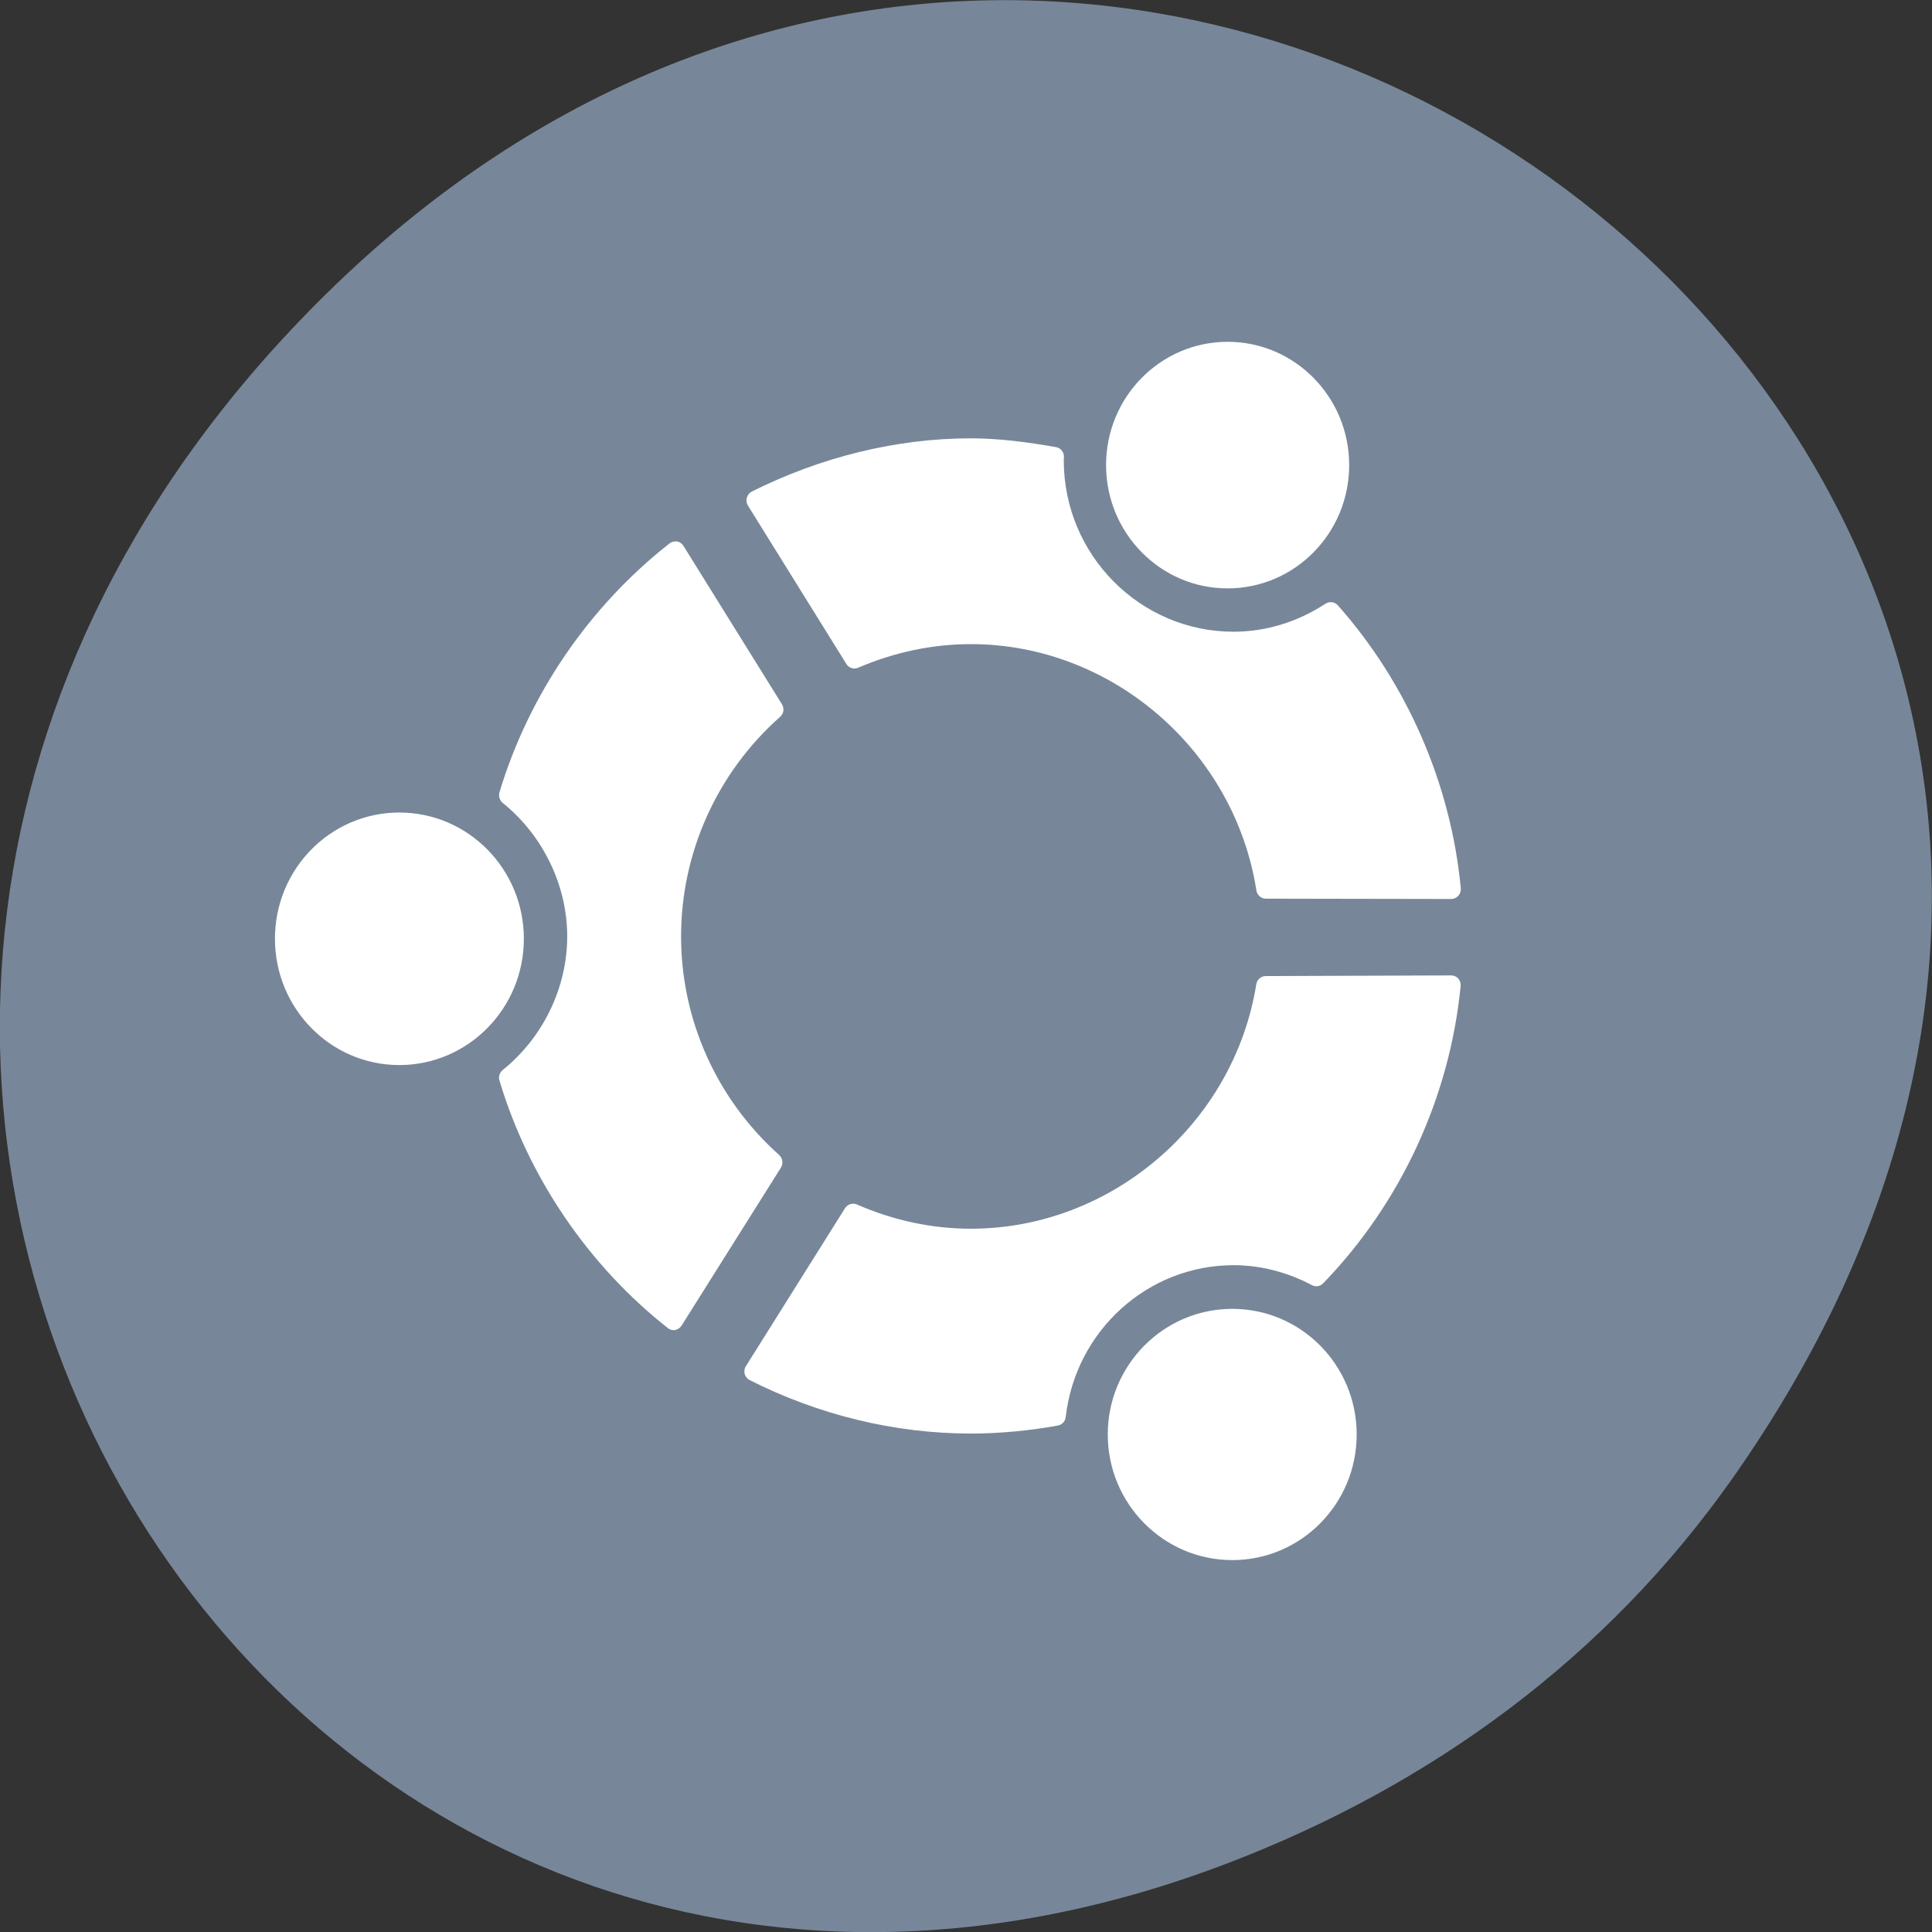 <svg xmlns="http://www.w3.org/2000/svg" viewBox="0 0 48 48"><rect x="0" y="0" width="48" height="48" fill="#333333" stroke="none"/><path d="m 43.05 36.719 c 17.262 -24.547 -14.613 -49.42 -34.945 -29.418 c -19.16 18.844 -1.398 48.13 22.441 38.973 c 4.973 -1.91 9.336 -5.05 12.504 -9.555" fill="#778799"/><path d="m 30.5 8.492 c -1.668 0 -3.02 1.371 -3.02 3.063 c 0 1.691 1.355 3.066 3.02 3.063 c 1.668 0 3.02 -1.371 3.02 -3.063 c 0 -1.691 -1.352 -3.063 -3.02 -3.063 m -6.379 2.398 c -1.863 0 -3.746 0.473 -5.445 1.324 c -0.059 0.031 -0.102 0.086 -0.121 0.152 c -0.02 0.066 -0.008 0.137 0.027 0.195 l 2.445 3.934 c 0.063 0.102 0.188 0.141 0.293 0.094 c 0.906 -0.387 1.848 -0.586 2.801 -0.586 c 3.496 0 6.547 2.633 7.094 6.121 c 0.02 0.117 0.117 0.203 0.234 0.203 l 4.609 0.008 c 0.066 0 0.129 -0.031 0.176 -0.082 c 0.043 -0.051 0.066 -0.117 0.059 -0.184 c -0.246 -2.59 -1.332 -5.086 -3.055 -7.03 c -0.078 -0.086 -0.207 -0.105 -0.309 -0.039 c -0.691 0.453 -1.48 0.695 -2.281 0.695 c -2.324 0 -4.219 -1.91 -4.219 -4.258 c 0 0 0.004 -0.09 0.004 -0.094 c 0 -0.113 -0.082 -0.215 -0.195 -0.234 c -0.727 -0.129 -1.441 -0.219 -2.117 -0.219 m -7.348 2.563 c -0.051 0 -0.098 0.016 -0.137 0.047 c -1.996 1.563 -3.496 3.758 -4.227 6.184 c -0.027 0.098 0.004 0.199 0.078 0.262 c 1 0.805 1.605 2.047 1.605 3.32 c 0 1.273 -0.602 2.516 -1.605 3.32 c -0.074 0.063 -0.109 0.164 -0.078 0.262 c 0.723 2.406 2.207 4.59 4.18 6.145 c 0.051 0.043 0.121 0.063 0.184 0.051 c 0.066 -0.012 0.125 -0.055 0.16 -0.109 l 2.469 -3.926 c 0.063 -0.102 0.043 -0.234 -0.043 -0.313 c -1.551 -1.383 -2.438 -3.359 -2.438 -5.43 c 0 -2.086 0.898 -4.074 2.461 -5.457 c 0.09 -0.078 0.109 -0.207 0.047 -0.309 l -2.449 -3.938 c -0.035 -0.059 -0.094 -0.098 -0.156 -0.109 c -0.02 -0.004 -0.035 -0.004 -0.051 -0.004 m -6.852 6.738 c -1.707 0 -3.09 1.402 -3.09 3.137 c 0 1.73 1.383 3.137 3.09 3.137 c 1.707 0 3.094 -1.406 3.094 -3.137 c 0 -1.734 -1.387 -3.137 -3.094 -3.137 m 26.13 4.047 l -4.605 0.016 c -0.117 0 -0.215 0.086 -0.234 0.203 c -0.555 3.461 -3.605 6.074 -7.09 6.074 c -0.965 0 -1.918 -0.203 -2.832 -0.602 c -0.109 -0.047 -0.23 -0.008 -0.297 0.094 l -2.461 3.922 c -0.039 0.059 -0.047 0.129 -0.031 0.195 c 0.02 0.066 0.063 0.121 0.125 0.152 c 1.711 0.867 3.609 1.328 5.492 1.328 c 0.699 0 1.43 -0.066 2.164 -0.199 c 0.105 -0.02 0.184 -0.105 0.195 -0.211 c 0.246 -2.148 2.039 -3.773 4.172 -3.773 c 0.66 0 1.336 0.172 1.945 0.496 c 0.094 0.051 0.207 0.031 0.281 -0.047 c 1.93 -1.996 3.141 -4.617 3.414 -7.383 c 0.008 -0.066 -0.016 -0.137 -0.059 -0.188 c -0.047 -0.051 -0.109 -0.078 -0.18 -0.078 m -5.434 8.285 c -1.707 0 -3.094 1.398 -3.094 3.121 c 0 1.723 1.387 3.121 3.094 3.121 c 1.707 0 3.09 -1.398 3.09 -3.121 c 0 -1.723 -1.383 -3.121 -3.09 -3.121" fill="#fff"/></svg>